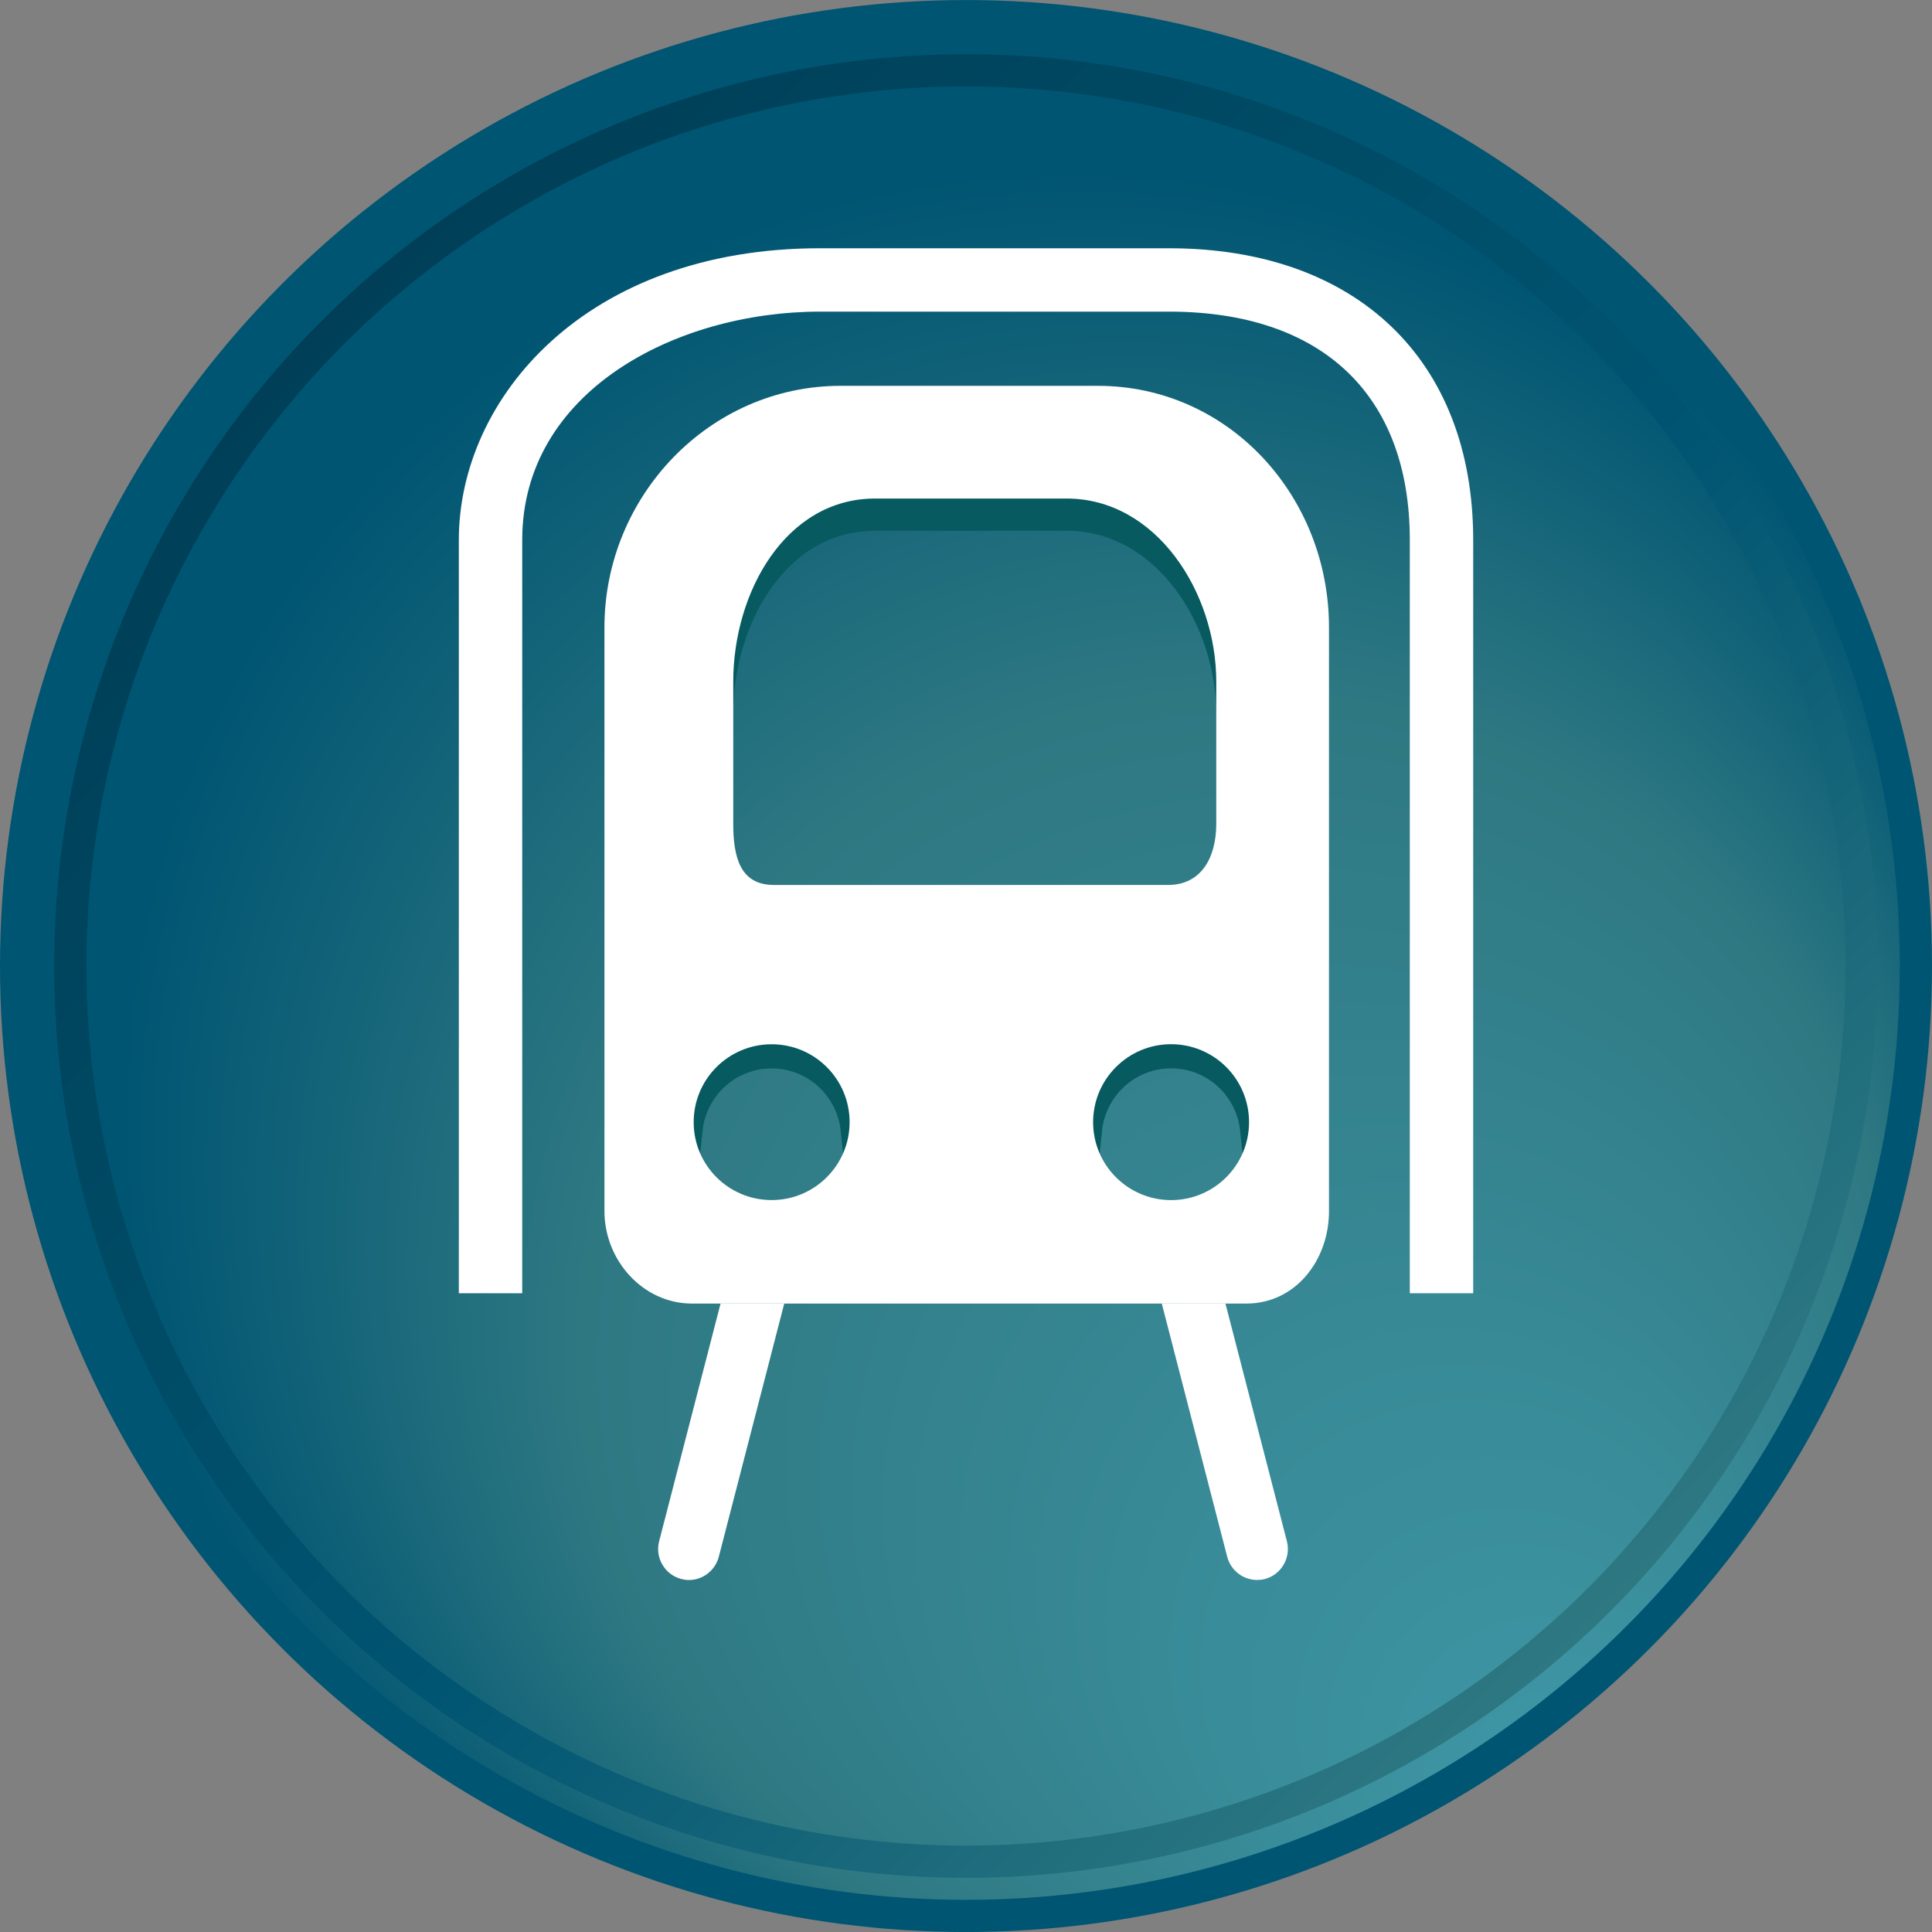 <?xml version="1.0" encoding="utf-8"?>
<!-- Generator: Adobe Illustrator 16.0.0, SVG Export Plug-In . SVG Version: 6.00 Build 0)  -->
<!DOCTYPE svg PUBLIC "-//W3C//DTD SVG 1.1//EN" "http://www.w3.org/Graphics/SVG/1.1/DTD/svg11.dtd">
<svg version="1.1" id="Layer_1" xmlns="http://www.w3.org/2000/svg" xmlns:xlink="http://www.w3.org/1999/xlink" x="0px" y="0px"
	 width="119.996px" height="120px" viewBox="0 0 119.996 120" enable-background="new 0 0 119.996 120" xml:space="preserve">
<rect x="0" y="0" width="119.996" height="120" fill="#808080" stroke="none"/>
<radialGradient id="SVGID_1_" cx="66.498" cy="69.5" r="58.998" fx="101.16" fy="117.242" gradientUnits="userSpaceOnUse">
	<stop  offset="0" style="stop-color:#4099A8"/>
	<stop  offset="0.694" style="stop-color:#2E7882"/>
	<stop  offset="1" style="stop-color:#005572"/>
</radialGradient>
<circle fill="url(#SVGID_1_)" stroke="#005572" stroke-width="2" stroke-miterlimit="10" cx="59.998" cy="60" r="58.998"/>
<linearGradient id="SVGID_2_" gradientUnits="userSpaceOnUse" x1="98.827" y1="290.459" x2="212.09" y2="290.459" gradientTransform="matrix(-0.707 -0.707 0.707 -0.707 -35.461 375.311)">
	<stop  offset="0" style="stop-color:#2E7882"/>
	<stop  offset="0.423" style="stop-color:#005572"/>
	<stop  offset="1" style="stop-color:#003F57"/>
</linearGradient>
<circle fill="none" stroke="url(#SVGID_2_)" stroke-width="2" stroke-miterlimit="10" cx="59.998" cy="60" r="55.632"/>
<path fill="#065A60" d="M66.251,28.964H54.352c-5.556,0-8.81,5.82-8.81,11.376v4c0-5.556,3.254-11.376,8.81-11.376h11.899
	c5.558,0,9.291,5.82,9.291,11.376v-4C75.542,34.784,71.809,28.964,66.251,28.964z"/>
<path fill="#065A60" stroke="#065A60" stroke-miterlimit="10" d="M47.927,65.859c2.498,0,4.537,1.902,4.791,4.339
	c0.018-0.167,0.051-0.329,0.051-0.5c0-2.675-2.172-4.839-4.842-4.839c-2.678,0-4.843,2.164-4.843,4.839
	c0,0.171,0.033,0.333,0.05,0.5C43.388,67.764,45.421,65.859,47.927,65.859z"/>
<path fill="#065A60" stroke="#065A60" stroke-miterlimit="10" d="M72.735,65.855c2.505,0,4.539,1.904,4.792,4.343
	c0.018-0.167,0.051-0.329,0.051-0.5c0-2.677-2.166-4.843-4.843-4.843c-2.669,0-4.842,2.166-4.842,4.843
	c0,0.171,0.032,0.333,0.051,0.5C68.199,67.762,70.237,65.855,72.735,65.855z"/>
<path fill="#FFFFFF" d="M68.182,23.964H52.205c-8.144,0-14.663,6.855-14.663,14.999v36.264c0,3.049,2.388,5.737,5.436,5.737H77.41
	c3.049,0,5.133-2.688,5.133-5.737V38.963C82.542,30.819,76.326,23.964,68.182,23.964z M47.927,74.536
	c-2.678,0-4.843-2.166-4.843-4.838c0-2.675,2.165-4.839,4.843-4.839c2.67,0,4.842,2.164,4.842,4.839
	C52.769,72.37,50.597,74.536,47.927,74.536z M48.058,54.964c-2.082,0-2.516-1.72-2.516-3.8V42.34c0-5.556,3.254-11.376,8.81-11.376
	h11.899c5.558,0,9.291,5.82,9.291,11.376v8.824c0,2.08-0.916,3.8-2.994,3.8H48.058z M72.735,74.538c-2.669,0-4.842-2.165-4.842-4.84
	c0-2.677,2.173-4.843,4.842-4.843c2.677,0,4.843,2.166,4.843,4.843C77.578,72.373,75.412,74.538,72.735,74.538z"/>
<g>
	<g>
		<path fill="#FFFFFF" d="M72.602,15.419H50.936c-14.575,0-22.438,9.333-22.438,18.115v43.885v2.904h3.937v-2.904V33.534
			c0-9.209,9.531-14.179,18.502-14.179h21.666c9.506,0,14.959,5.167,14.959,14.179v43.885v2.904H91.5v-2.904V33.534
			C91.498,22.36,84.257,15.419,72.602,15.419z"/>
		<path fill="#FFFFFF" d="M42.542,80.964h2.212l-3.816,14.765c-0.265,1.022,0.351,2.076,1.374,2.342
			c0.161,0.041,0.322,0.064,0.48,0.064c0.854,0,1.631-0.587,1.854-1.449l4.063-15.722h23.449l4.063,15.724
			c0.223,0.862,1,1.443,1.853,1.443c0.159,0,0.319-0.016,0.481-0.057c1.022-0.266,1.639-1.325,1.373-2.35l-3.816-14.762h1.431"/>
	</g>
</g>
</svg>
